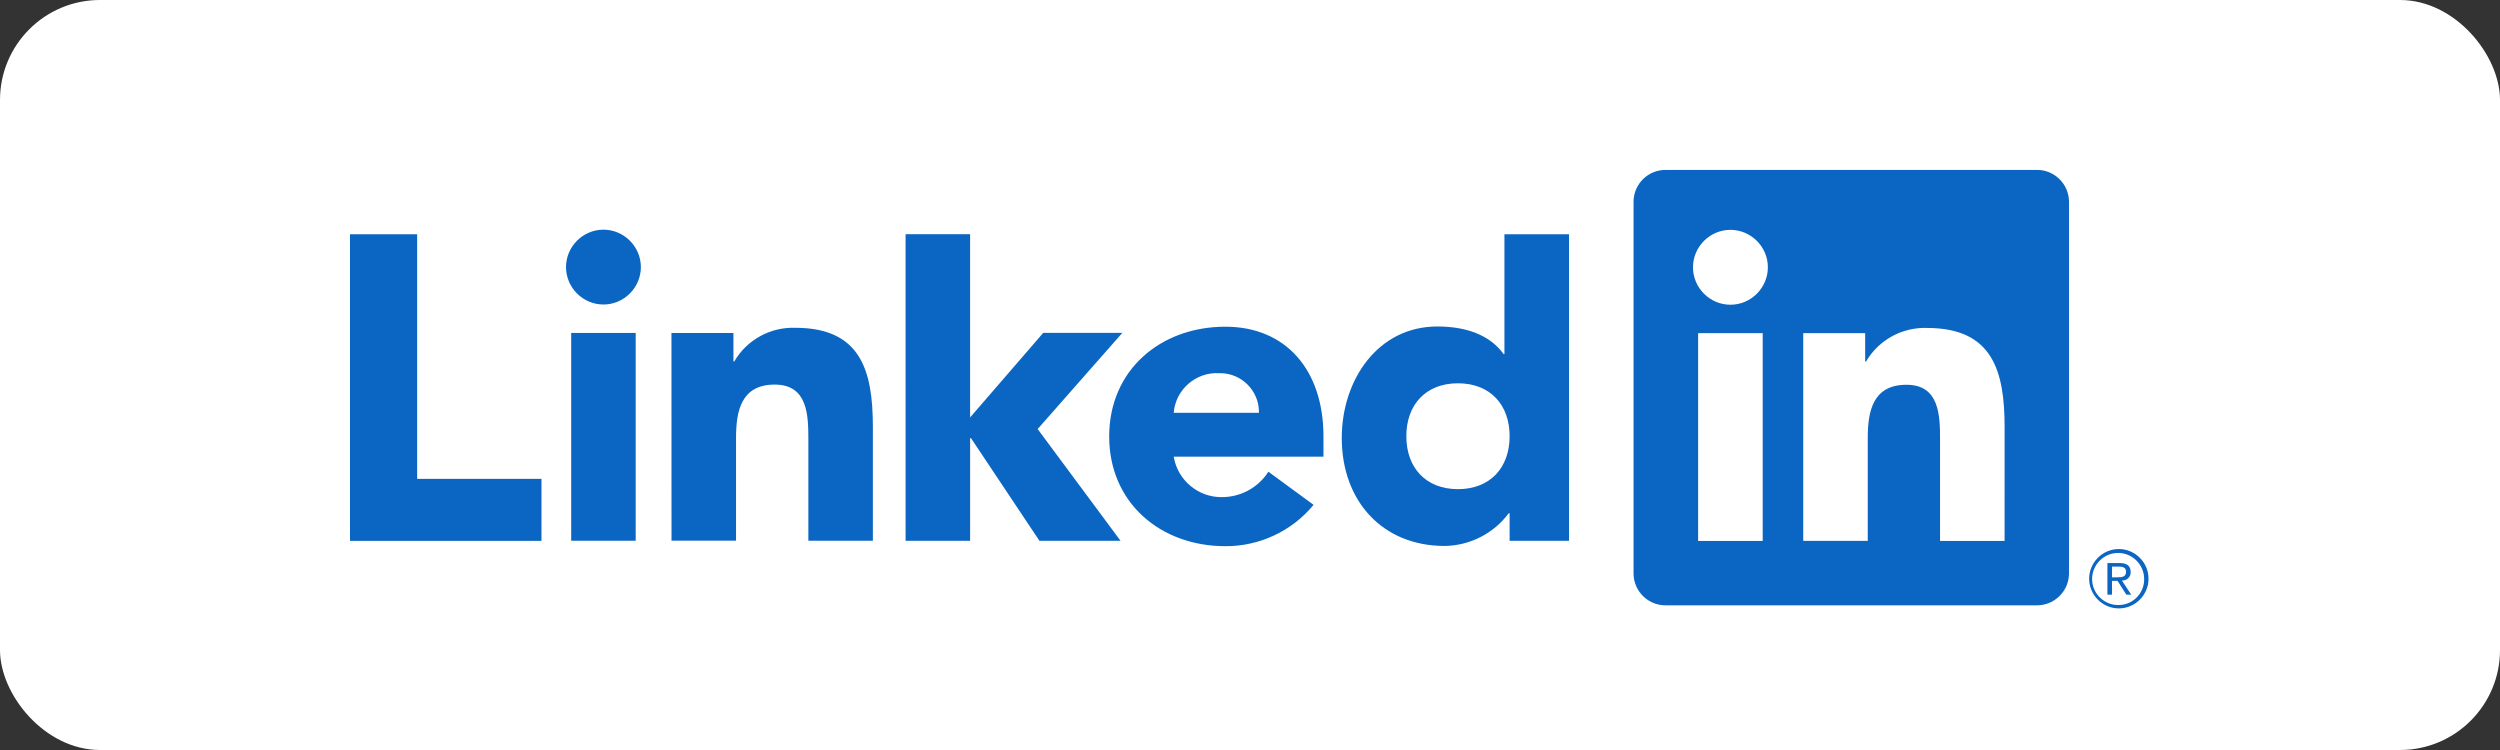 <svg width="150" height="45" viewBox="0 0 150 45" fill="none" xmlns="http://www.w3.org/2000/svg">
<rect x="0" y="0" width="150" height="45" fill="#333333" stroke="none"/>
<rect width="150" height="45" rx="6" fill="white"/>
<path d="M127.352 34.83C127.353 34.83 127.355 34.83 127.357 34.83C127.622 34.83 127.841 34.611 127.841 34.346C127.841 34.337 127.841 34.327 127.84 34.318C127.84 33.955 127.621 33.782 127.171 33.782H126.445V35.682H126.719V34.854H127.054L127.061 34.864L127.582 35.682H127.875L127.315 34.835L127.352 34.83ZM127.036 34.639H126.719V33.997H127.121C127.328 33.997 127.564 34.031 127.564 34.302C127.564 34.614 127.325 34.639 127.034 34.639H127.036ZM21 14.054H25.029V28.732H32.489V32.451H21V14.054ZM34.271 19.977H38.142V32.444H34.271V19.977ZM36.206 13.78C37.438 13.78 38.452 14.793 38.452 16.025C38.452 17.257 37.438 18.271 36.206 18.271C34.974 18.271 33.961 17.257 33.961 16.025C33.961 14.793 34.974 13.78 36.206 13.78C36.206 13.78 36.206 13.78 36.206 13.78ZM54.335 14.051H58.206V25.046L62.594 19.972H67.34L62.259 25.743L67.233 32.449H62.367L58.258 26.287H58.207V32.448H54.336L54.335 14.051ZM40.288 19.979H44.006V21.682H44.059C44.814 20.388 46.226 19.612 47.724 19.668C51.65 19.668 52.372 22.251 52.372 25.607V32.443H48.501V26.382C48.501 24.935 48.475 23.075 46.485 23.075C44.473 23.075 44.162 24.651 44.162 26.277V32.441H40.291L40.288 19.979Z" fill="#0A66C2"/>
<path d="M75.536 24.767C75.536 24.748 75.536 24.73 75.536 24.712C75.536 23.439 74.489 22.391 73.215 22.391C73.197 22.391 73.178 22.391 73.159 22.392C71.761 22.305 70.534 23.37 70.424 24.767H75.536ZM78.815 30.291C77.513 31.87 75.567 32.781 73.521 32.771C69.65 32.771 66.551 30.187 66.551 26.186C66.551 22.185 69.65 19.602 73.521 19.602C77.139 19.602 79.408 22.183 79.408 26.186V27.4H70.424C70.654 28.817 71.906 29.858 73.341 29.827C74.459 29.82 75.501 29.246 76.103 28.303L78.815 30.291ZM87.477 22.997C85.542 22.997 84.38 24.289 84.38 26.172C84.38 28.056 85.541 29.349 87.477 29.349C89.413 29.349 90.577 28.059 90.577 26.172C90.577 24.286 89.415 22.997 87.477 22.997ZM94.141 32.448H90.577V30.794H90.524C89.618 32.012 88.193 32.739 86.676 32.757C82.956 32.757 80.506 30.073 80.506 26.277C80.506 22.791 82.674 19.589 86.238 19.589C87.841 19.589 89.337 20.027 90.215 21.242H90.266V14.056H94.14L94.141 32.448ZM120.274 32.455H116.403V26.393C116.403 24.947 116.377 23.086 114.39 23.086C112.374 23.086 112.065 24.661 112.065 26.287V32.454H108.194V19.988H111.91V21.692H111.962C112.719 20.398 114.131 19.622 115.629 19.678C119.552 19.678 120.276 22.259 120.276 25.616L120.274 32.455ZM103.826 18.284C103.826 18.284 103.826 18.284 103.826 18.284C102.593 18.284 101.579 17.27 101.579 16.038C101.579 14.805 102.593 13.791 103.826 13.791C105.058 13.791 106.072 14.805 106.072 16.037C106.072 16.037 106.072 16.037 106.072 16.038C106.072 17.27 105.058 18.284 103.826 18.284ZM105.762 32.455H101.887V19.988H105.762V32.455ZM122.204 10.196H99.941C98.896 10.184 98.026 11.034 98.013 12.079V34.434C98.026 35.48 98.896 36.331 99.941 36.319H122.204C123.252 36.333 124.125 35.482 124.139 34.434V12.078C124.125 11.03 123.251 10.181 122.204 10.194V10.196ZM127.113 32.942C126.142 32.951 125.349 33.752 125.349 34.723C125.349 35.7 126.153 36.505 127.13 36.505C128.108 36.505 128.912 35.7 128.912 34.723C128.912 33.752 128.118 32.951 127.147 32.942H127.113ZM127.113 36.3C127.104 36.301 127.096 36.301 127.086 36.301C126.23 36.301 125.525 35.596 125.525 34.739C125.525 33.882 126.23 33.176 127.086 33.176C127.934 33.176 128.635 33.866 128.649 34.713V34.739C128.666 35.577 127.992 36.282 127.154 36.3H127.113" fill="#0A66C2"/>
</svg>
